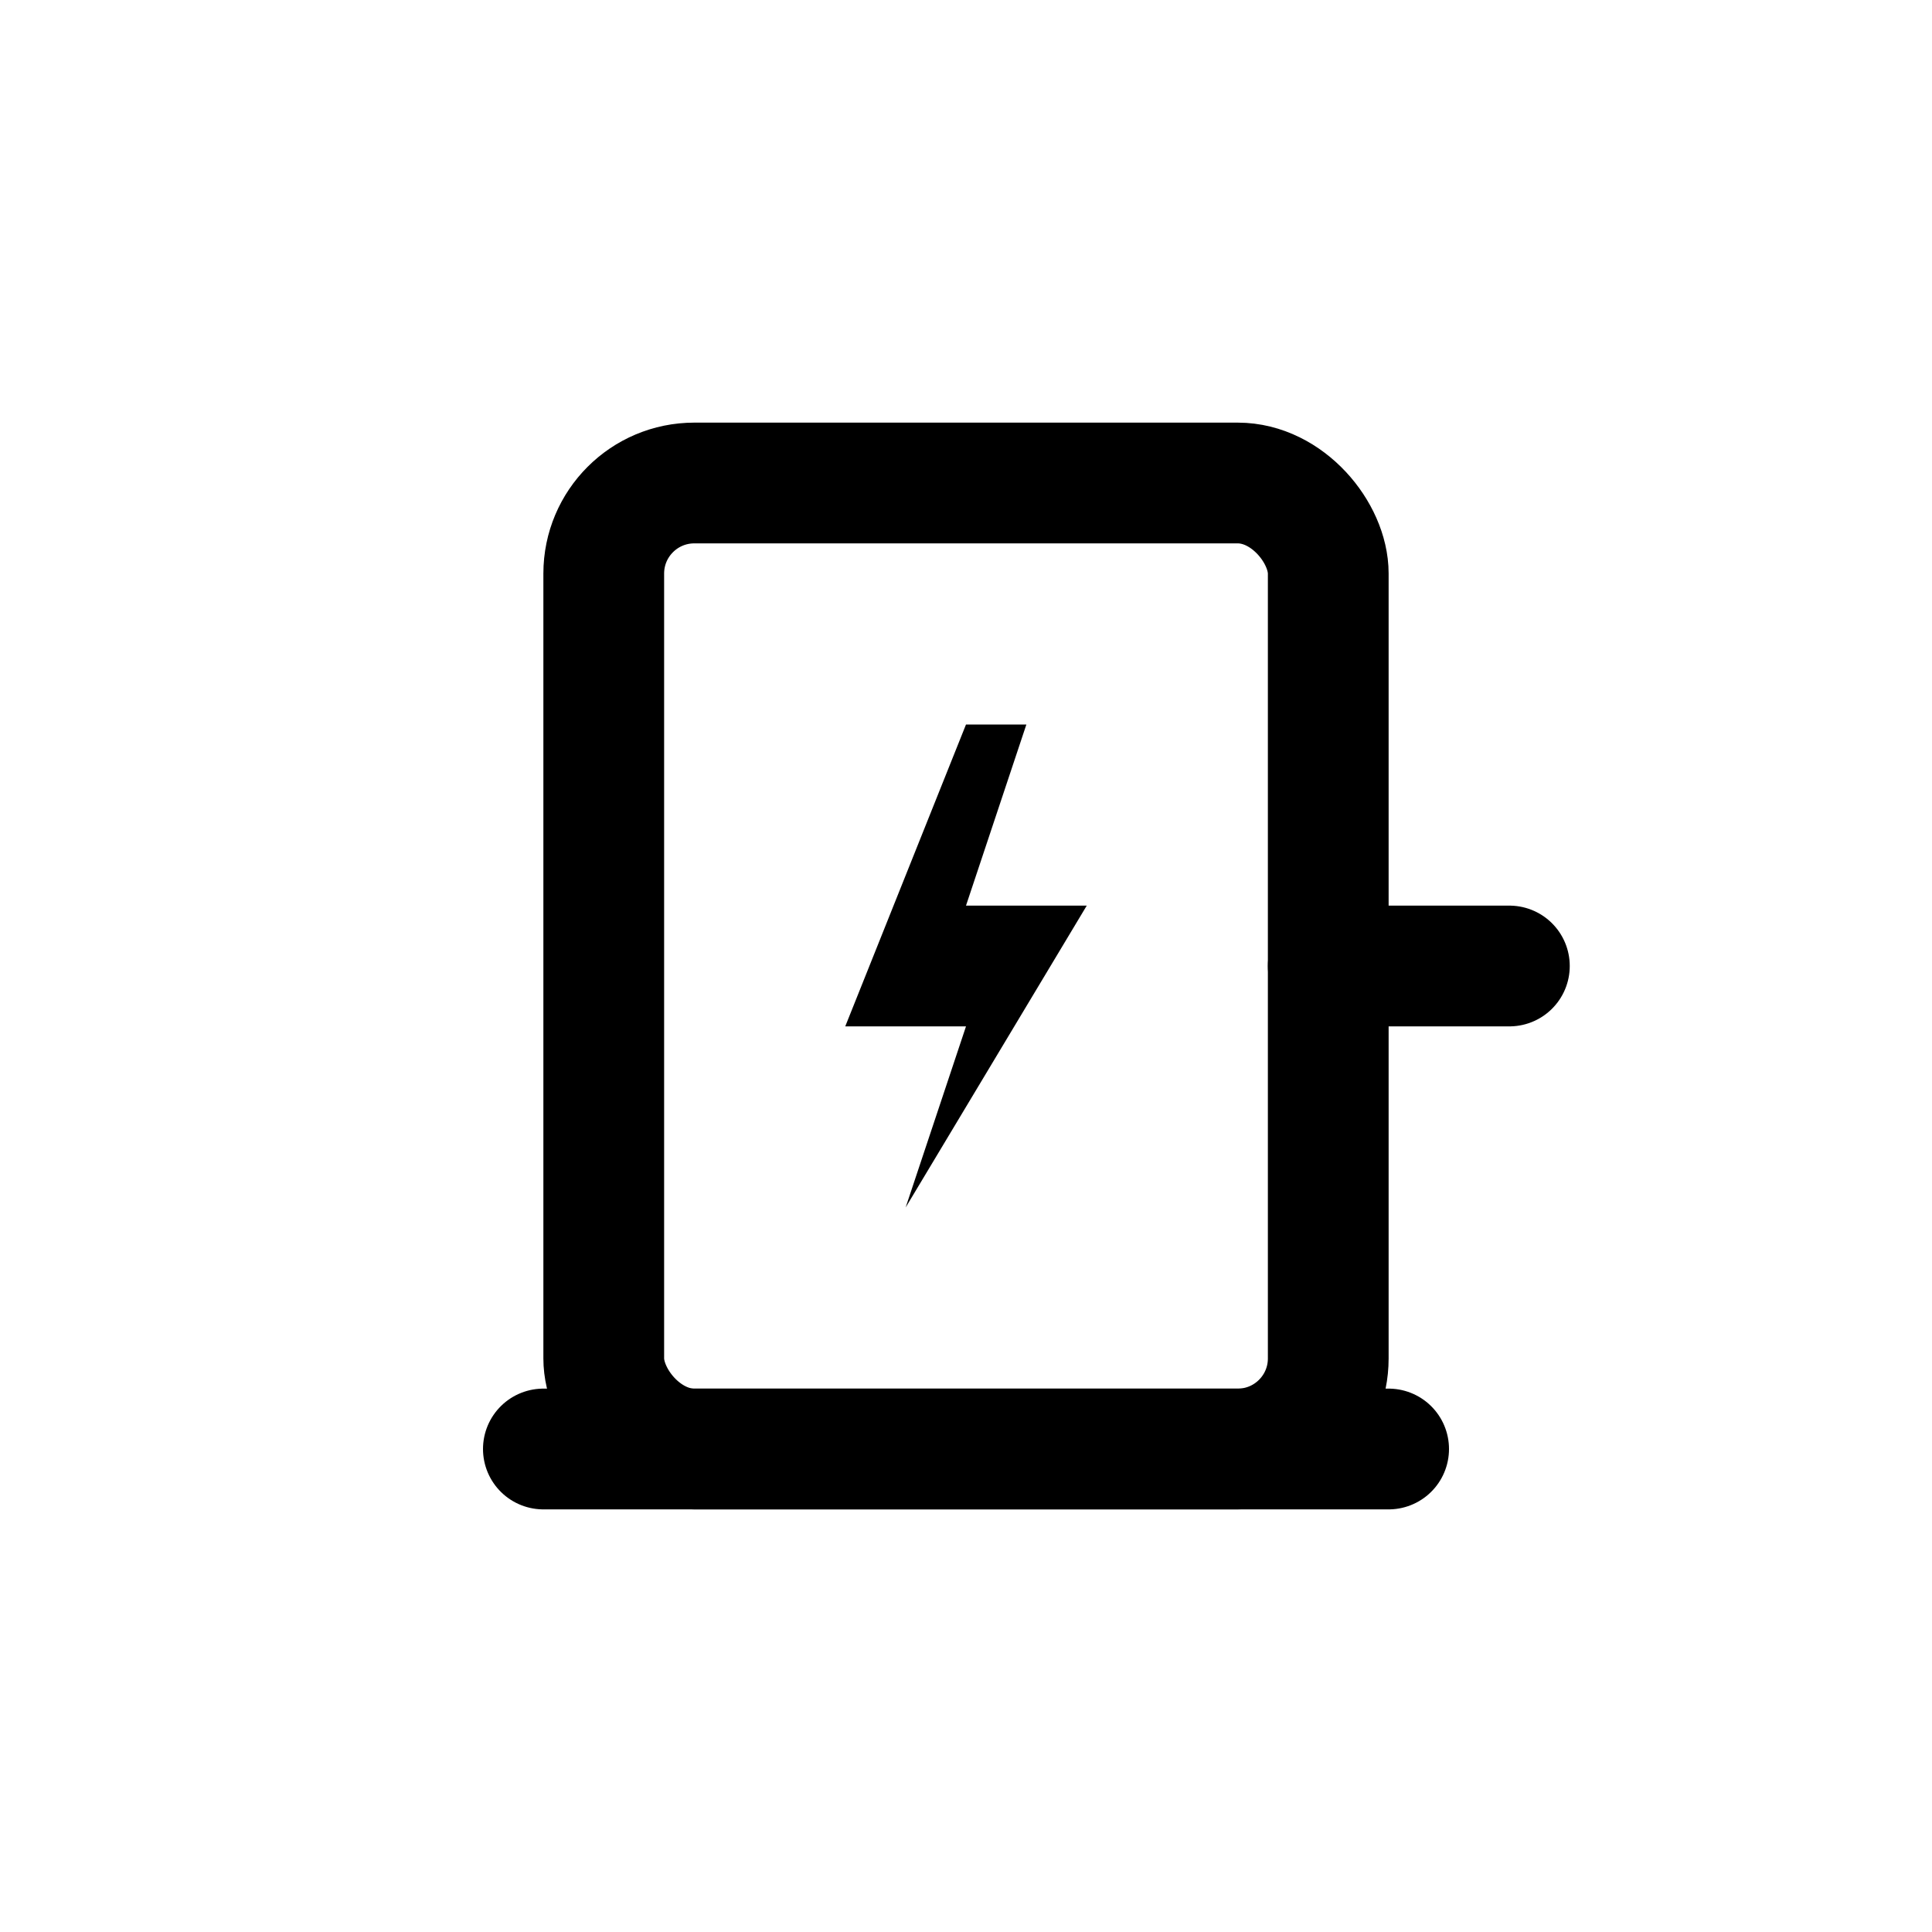 <svg width="32" height="32" viewBox="0 0 32 32" fill="none" xmlns="http://www.w3.org/2000/svg">
  <!-- Charging station -->
  <rect x="10" y="8" width="12" height="16" rx="1.5" stroke="currentColor" stroke-width="2"/>
  <!-- Plug/cable -->
  <path d="M 22 16 L 25 16" stroke="currentColor" stroke-width="2" stroke-linecap="round"/>
  <!-- Lightning bolt -->
  <path d="M 16 12 L 14 17 L 16 17 L 15 20 L 18 15 L 16 15 L 17 12 Z" fill="currentColor"/>
  <!-- Base -->
  <line x1="9" y1="24" x2="23" y2="24" stroke="currentColor" stroke-width="2" stroke-linecap="round"/>
</svg>